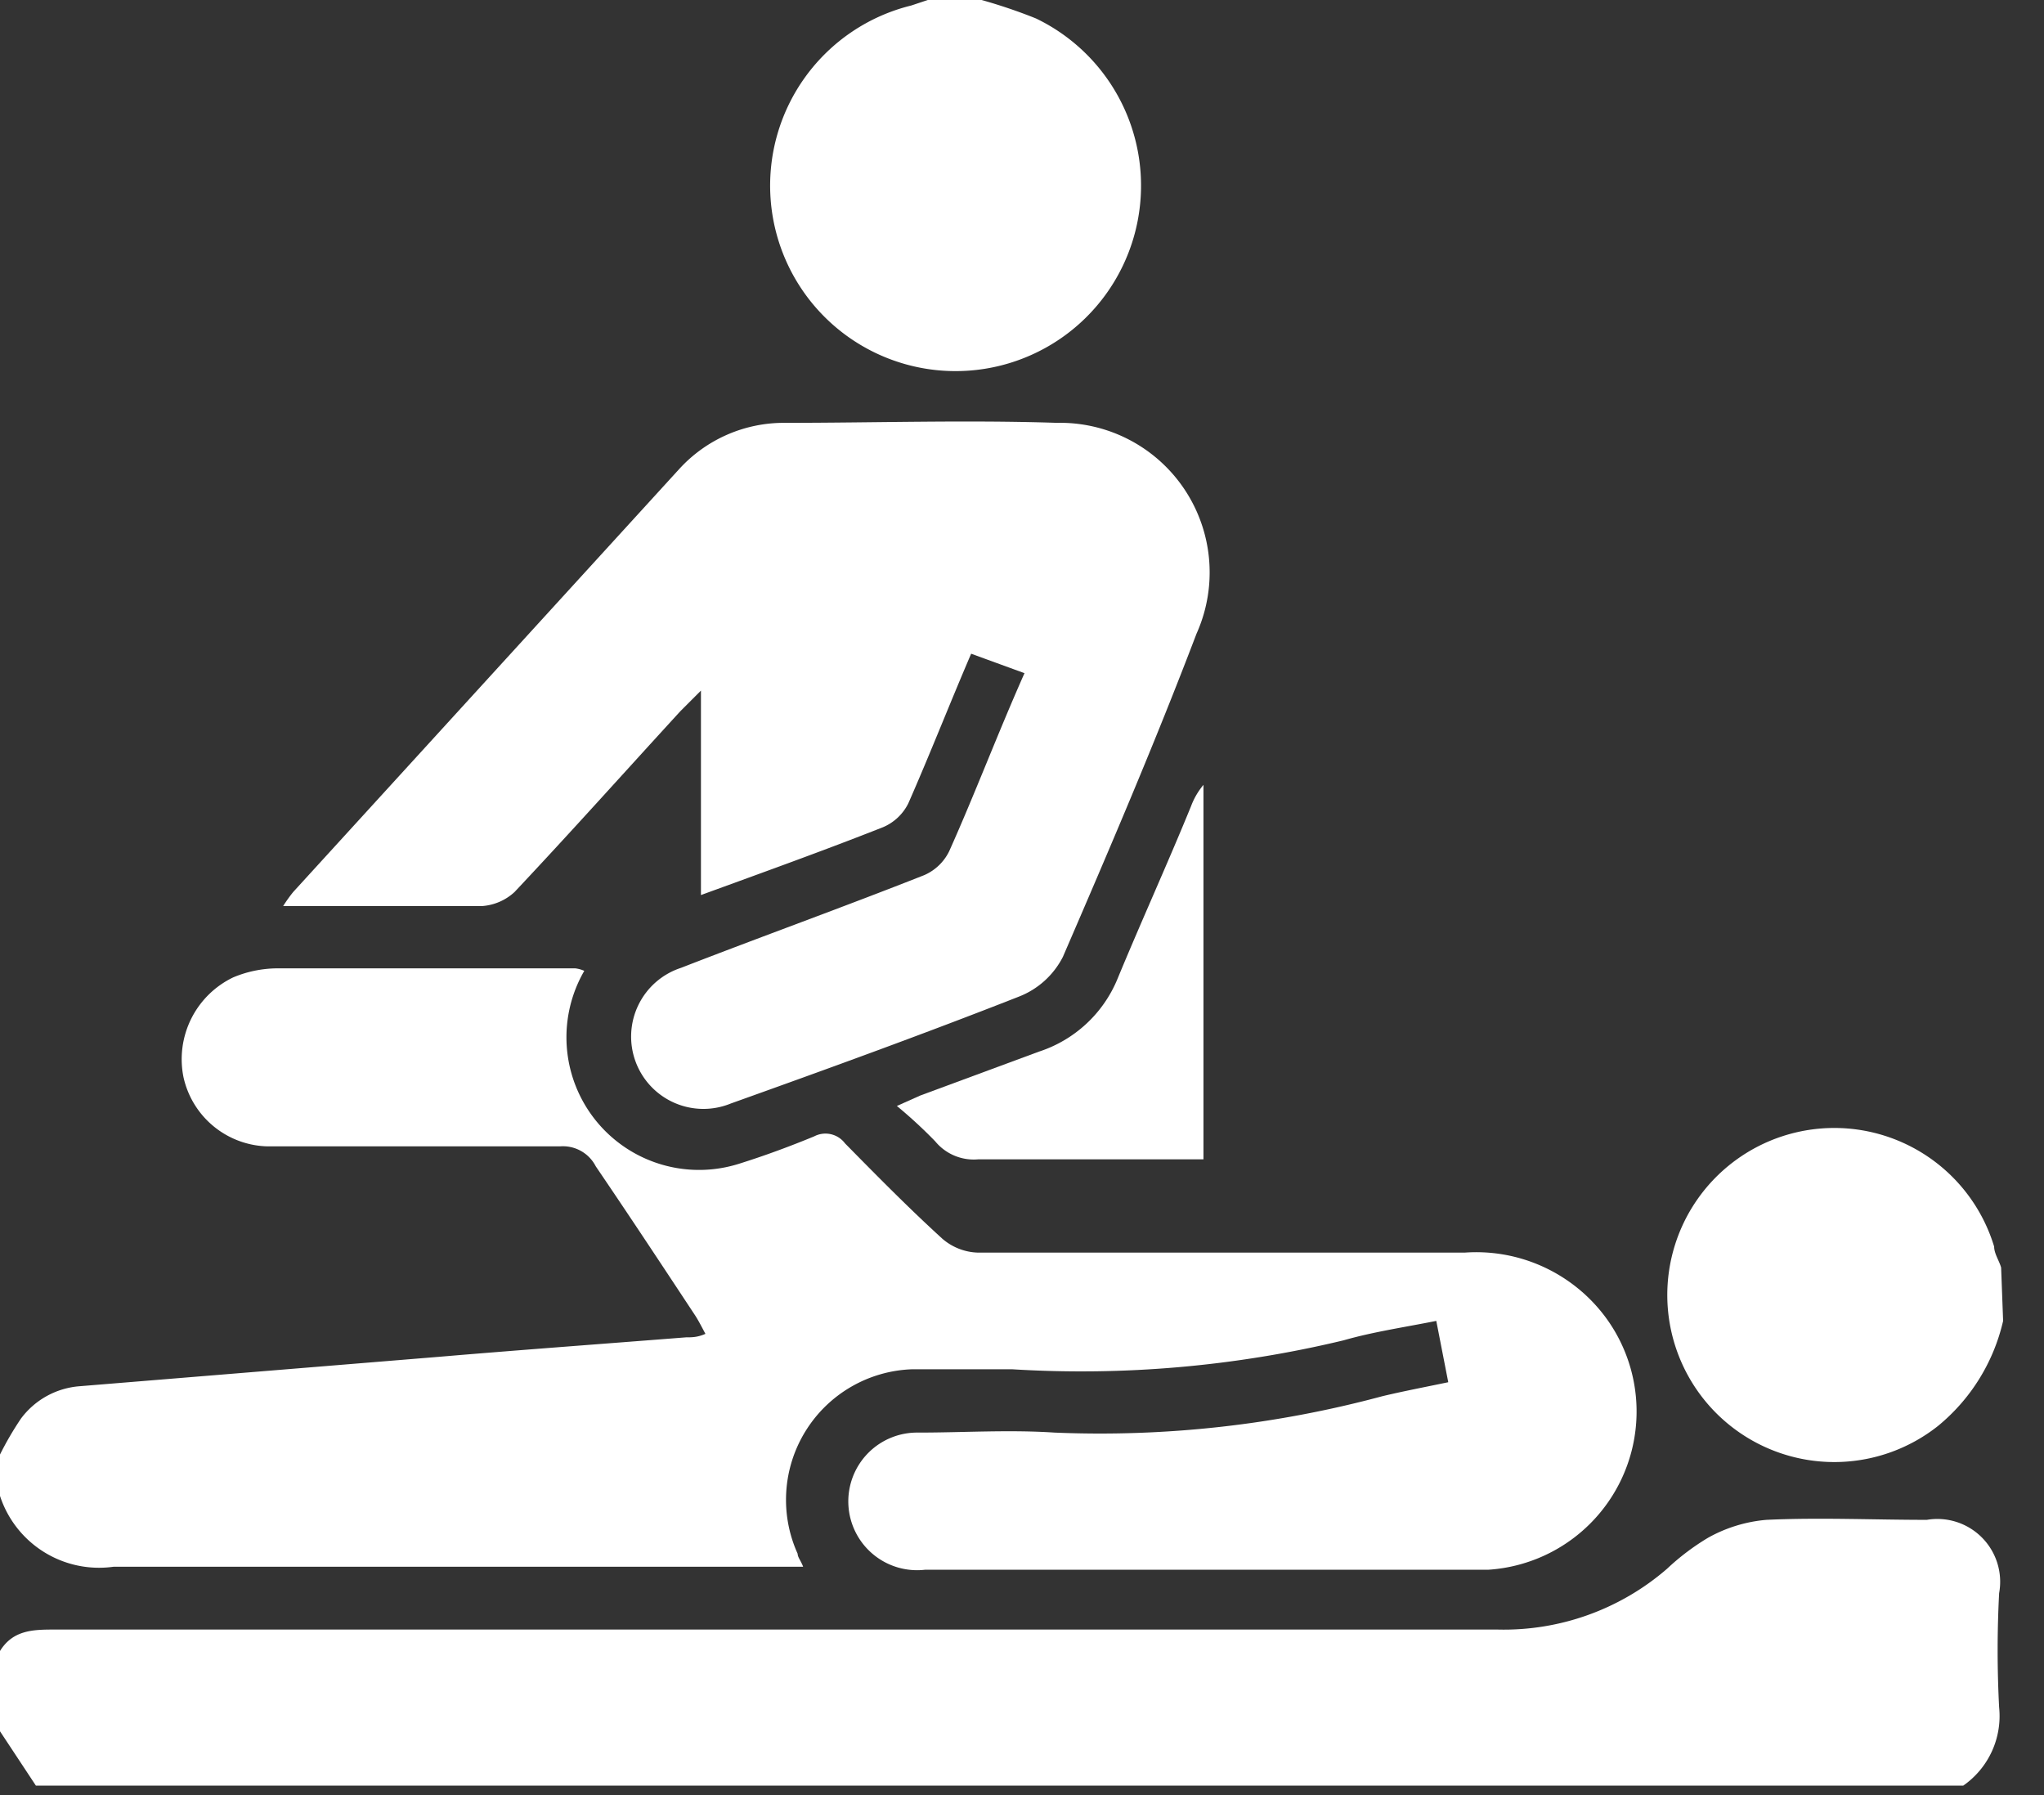 <?xml version="1.0" ?>
<svg xmlns="http://www.w3.org/2000/svg" width="41" height="36" viewBox="0 0 41 36">
  <rect x="0" y="0" width="41" height="36" fill="#333333" stroke="none"/>
  <path d="M0 29.17a6.44 6.44 0 0 1 0.42-0.72 1.62 1.62 0 0 1 1.18-0.65l7.21-0.59c1.65-0.14 3.3-0.26 4.95-0.39 0.12 0 0.23 0 0.39-0.07-0.07-0.13-0.13-0.25-0.2-0.36-0.66-1-1.32-2-2-3a0.74 0.74 0 0 0-0.72-0.4H5.37a1.77 1.77 0 0 1-1.69-1.39 1.82 1.82 0 0 1 1-2 2.32 2.32 0 0 1 0.86-0.18h6a0.62 0.62 0 0 1 0.18 0.05 2.66 2.66 0 0 0 3.1 3.87c0.51-0.16 1-0.34 1.51-0.55a0.49 0.49 0 0 1 0.62 0.14 c0.64 0.65 1.28 1.3 1.95 1.91 0.195 0.17 0.442 0.269 0.7 0.28h9.79a3.23 3.23 0 0 1 2.81 1.29 3.18 3.18 0 0 1-2.34 5.07H18.56a1.38 1.38 0 1 1-0.14-2.75c0.91 0 1.82-0.06 2.73 0a21.78 21.78 0 0 0 6.58-0.73c0.42-0.1 0.84 -0.18 1.32-0.28l-0.24-1.23c-0.65 0.13 -1.27 0.22 -1.86 0.39 a22.54 22.54 0 0 1-6.65 0.58 h-2a2.62 2.62 0 0 0-2.3 3.7c0 0.07 0.06 0.13 0.11 0.26H2.28A2.09 2.09 0 0 1 0 30v-0.83z" fill="#FFF"/>
  <path d="M0 33.11c0.26-0.42 0.66 -0.43 1.09-0.43h28.95a5 5 0 0 0 3.4-1.22 4.78 4.78 0 0 1 0.82-0.62 2.9 2.9 0 0 1 1.17-0.36c1.07-0.05 2.14 0 3.22 0a1.26 1.26 0 0 1 1.45 1.47 21.87 21.87 0 0 0 0 2.29 1.7 1.7 0 0 1-0.72 1.57H0.72L0 34.72v-1.61zM19.69 0c0.37 0.104 0.734 0.227 1.09 0.37 a3.72 3.72 0 1 1-2.5-0.26l0.33-0.11h1.08zM40.18 26.49a3.83 3.83 0 0 1-1.31 2.11A3.35 3.35 0 1 1 40 25c0 0.14 0.1 0.28 0.14 0.42l0.04 1.07zM20.55 13.5l-1.07-0.39c-0.43 1-0.82 2-1.26 3a1 1 0 0 1-0.51 0.48 c-1.19 0.47 -2.39 0.9 -3.65 1.36v-4.1l-0.41 0.41 c-1.11 1.21-2.2 2.43-3.33 3.63a1.07 1.07 0 0 1-0.64 0.28 h-4a3 3 0 0 1 0.2-0.28l7.75-8.49a2.84 2.84 0 0 1 2.11-0.92c1.82 0 3.64-0.06 5.46 0a3 3 0 0 1 2.8 4.23c-0.83 2.18-1.75 4.33-2.68 6.48a1.67 1.67 0 0 1-0.89 0.8 c-1.91 0.75 -3.84 1.45-5.77 2.14a1.45 1.45 0 1 1-1-2.72c1.62-0.63 3.26-1.22 4.88-1.86a1 1 0 0 0 0.5-0.48c0.52-1.16 0.96 -2.33 1.51-3.57z" fill="#FFF"/>
  <path d="M24.14 23.25h-4.52a1 1 0 0 1-0.86-0.36 9.36 9.36 0 0 0-0.77-0.71l0.47-0.21 2.38-0.88a2.56 2.56 0 0 0 1.58-1.47c0.48-1.16 1-2.3 1.47-3.45a1.46 1.46 0 0 1 0.25-0.43v7.51z" fill="#FFF"/>
</svg>
